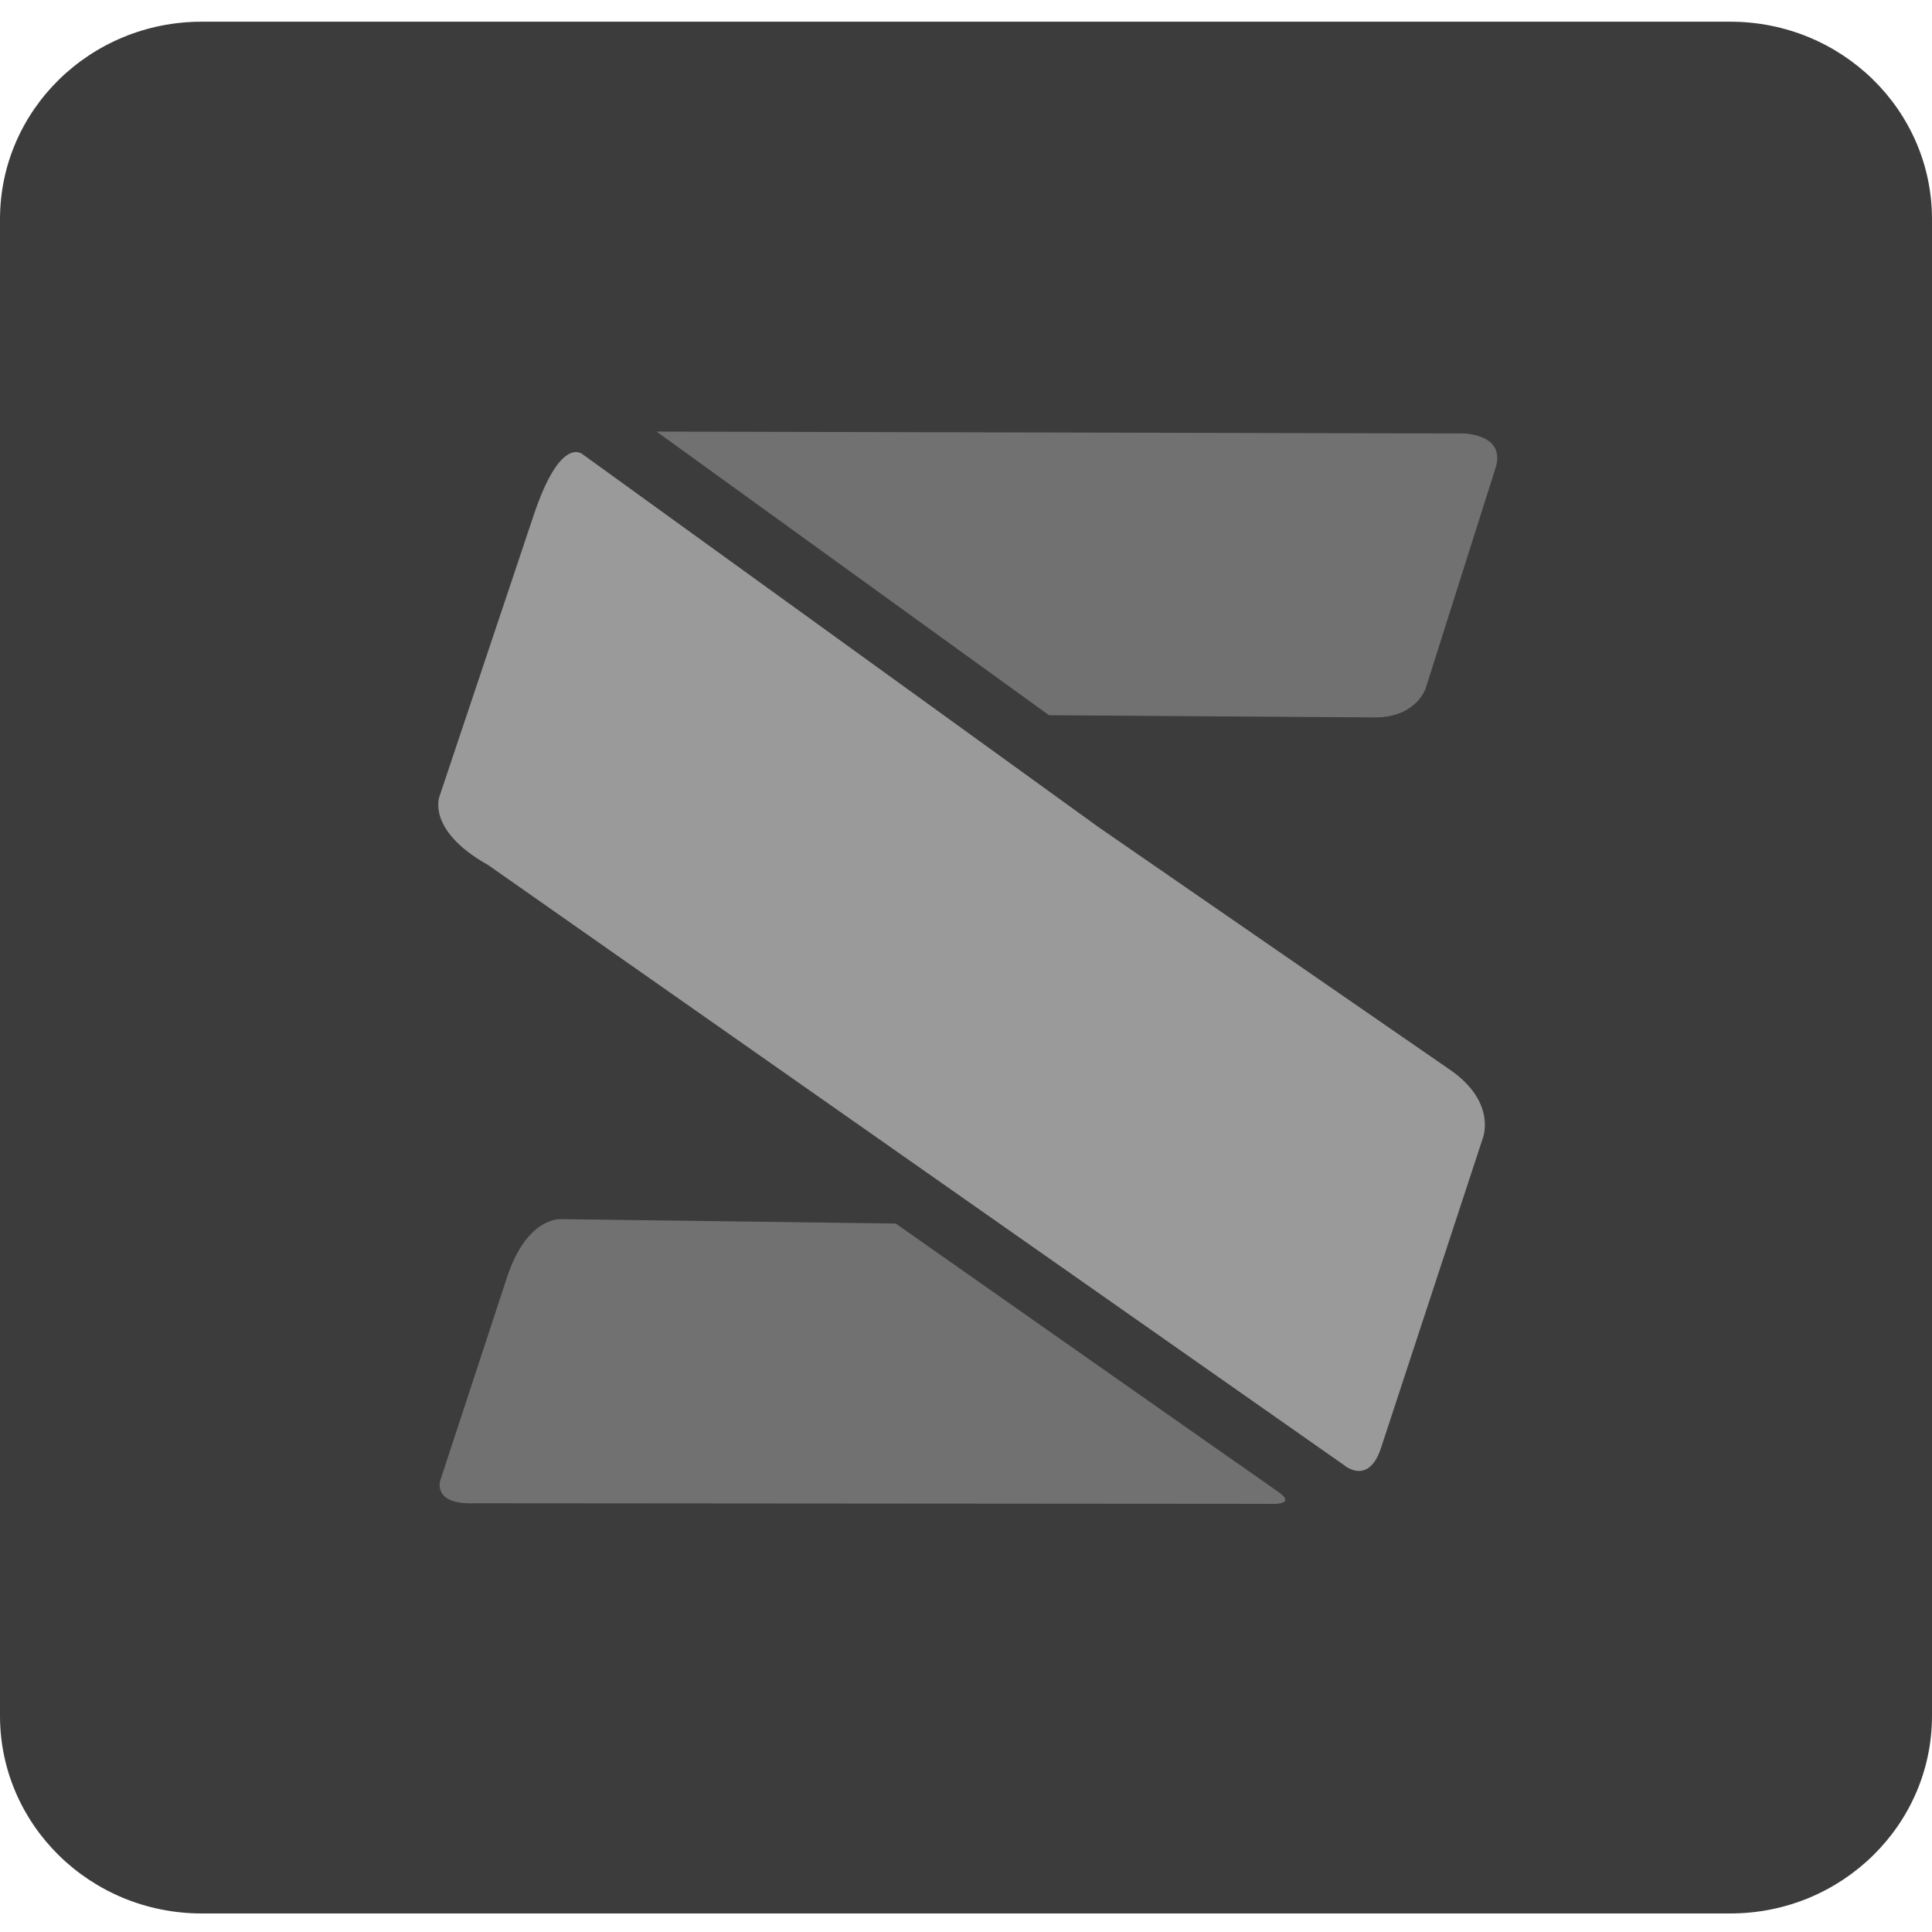 <?xml version="1.0" encoding="UTF-8"?>
<svg xmlns="http://www.w3.org/2000/svg" xmlns:xlink="http://www.w3.org/1999/xlink" width="256px" height="256px" viewBox="0 0 256 256" version="1.1">
<g id="surface1">
<path style=" stroke:none;fill-rule:nonzero;fill:rgb(23.529%,23.529%,23.529%);fill-opacity:1;" d="M 26.73 2.875 L 229.27 2.875 C 244.043 2.875 256 14.582 256 29.043 L 256 227.355 C 256 241.812 244.043 253.543 229.27 253.543 L 26.73 253.543 C 11.957 253.543 0 241.812 0 227.355 L 0 29.043 C 0 14.582 11.957 2.875 26.73 2.875 Z M 26.73 2.875 "/>
<path style=" stroke:none;fill-rule:nonzero;fill:rgb(44.314%,44.314%,44.314%);fill-opacity:1;" d="M 87 57.188 L 193.918 57.438 C 193.918 57.438 199.645 57.5 198.145 62.082 L 188.895 91.25 C 188.895 91.25 187.668 94.98 182.375 95.062 L 139 94.77 Z M 87 57.188 "/>
<path style=" stroke:none;fill-rule:nonzero;fill:rgb(60.392%,60.392%,60.392%);fill-opacity:1;" d="M 77.25 60.23 C 77.25 60.23 74.27 57.355 70.582 68.668 L 58.27 105.418 C 58.27 105.418 56.312 109.918 64.688 114.625 L 178.105 194.145 C 178.105 194.145 181.332 196.938 183 191.832 L 196.48 150.812 C 196.48 150.812 198.395 146.062 192.105 141.73 L 145.625 109.645 Z M 77.25 60.23 "/>
<path style=" stroke:none;fill-rule:nonzero;fill:rgb(44.314%,44.314%,44.314%);fill-opacity:1;" d="M 118.688 162.125 L 74.438 161.543 C 74.438 161.543 69.875 161.043 67.168 169.293 L 58.332 196.188 C 58.332 196.188 57.27 199.438 62.938 199.188 L 168.293 199.27 C 168.293 199.27 171.957 199.5 169.395 197.688 C 166.812 195.918 118.688 162.125 118.688 162.125 Z M 118.688 162.125 "/>
</g>
</svg>
